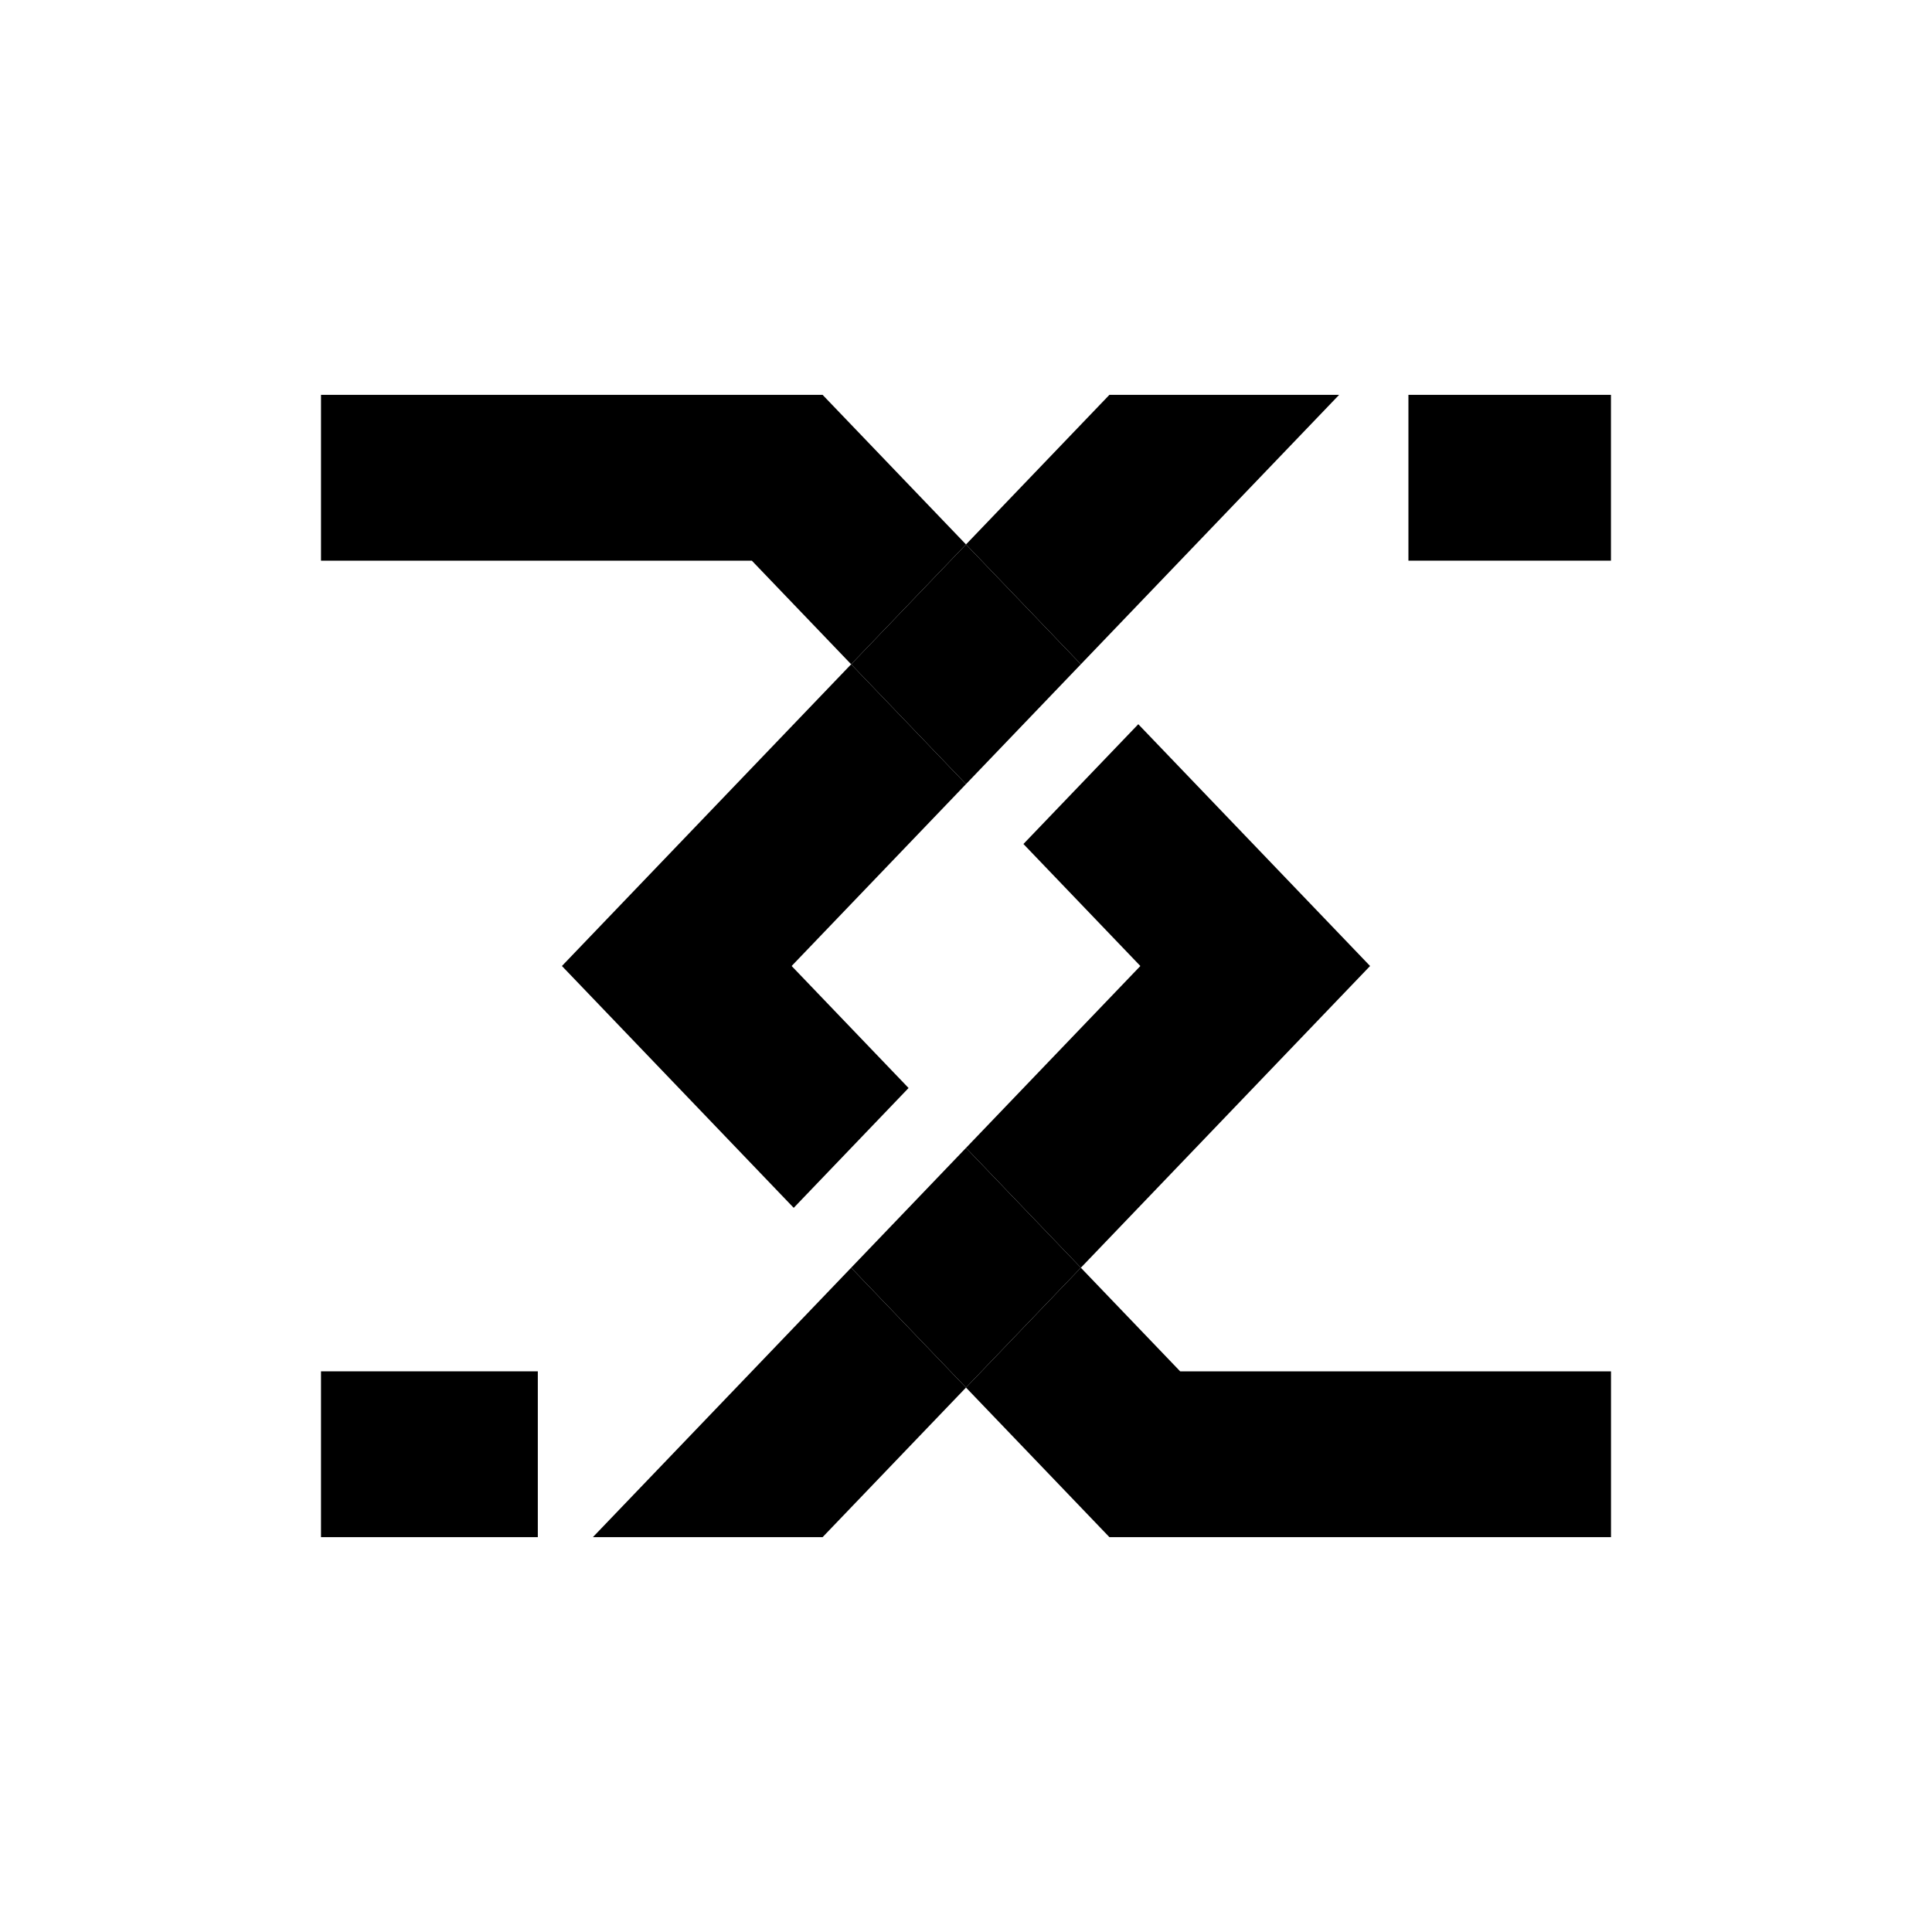 <?xml version="1.0" encoding="utf-8"?>
<!-- Generator: Adobe Illustrator 27.9.1, SVG Export Plug-In . SVG Version: 6.00 Build 0)  -->
<svg version="1.1" id="Layer_1" xmlns="http://www.w3.org/2000/svg" xmlns:xlink="http://www.w3.org/1999/xlink" x="0px" y="0px"
	 viewBox="0 0 400 400" style="enable-background:new 0 0 400 400;" xml:space="preserve">
<g>
	<polygon class="st0" points="170.31,81.75 66.46,81.75 66.46,116.08 155.66,116.08 176.22,137.53 200,112.72 	"/>
	<polygon class="st0" points="229.69,318.25 333.54,318.25 333.54,283.92 244.34,283.92 223.78,262.47 200,287.28 	"/>
	<polygon class="st0" points="176.22,262.47 200,287.28 223.78,262.47 200,237.66 	"/>
	<polygon class="st0" points="176.22,137.53 200,162.34 223.78,137.53 200,112.72 	"/>
	<polygon class="st0" points="235.67,149.94 211.89,174.74 236.1,200 200,237.66 223.78,262.47 283.66,200 	"/>
	<g>
		<polygon class="st0" points="277.25,81.75 229.69,81.75 200,112.72 223.78,137.53 236.94,123.8 		"/>
		<rect x="291.6" y="81.75" class="st0" width="41.93" height="34.33"/>
	</g>
	<polygon class="st0" points="188.11,225.26 163.9,200 200,162.34 176.22,137.53 116.34,200 164.33,250.07 	"/>
	<g>
		<rect x="66.46" y="283.92" class="st0" width="44.89" height="34.33"/>
		<polygon class="st0" points="176.22,262.47 155.66,283.92 155.66,283.92 122.75,318.25 170.31,318.25 200,287.28 		"/>
	</g>
</g>
</svg>
